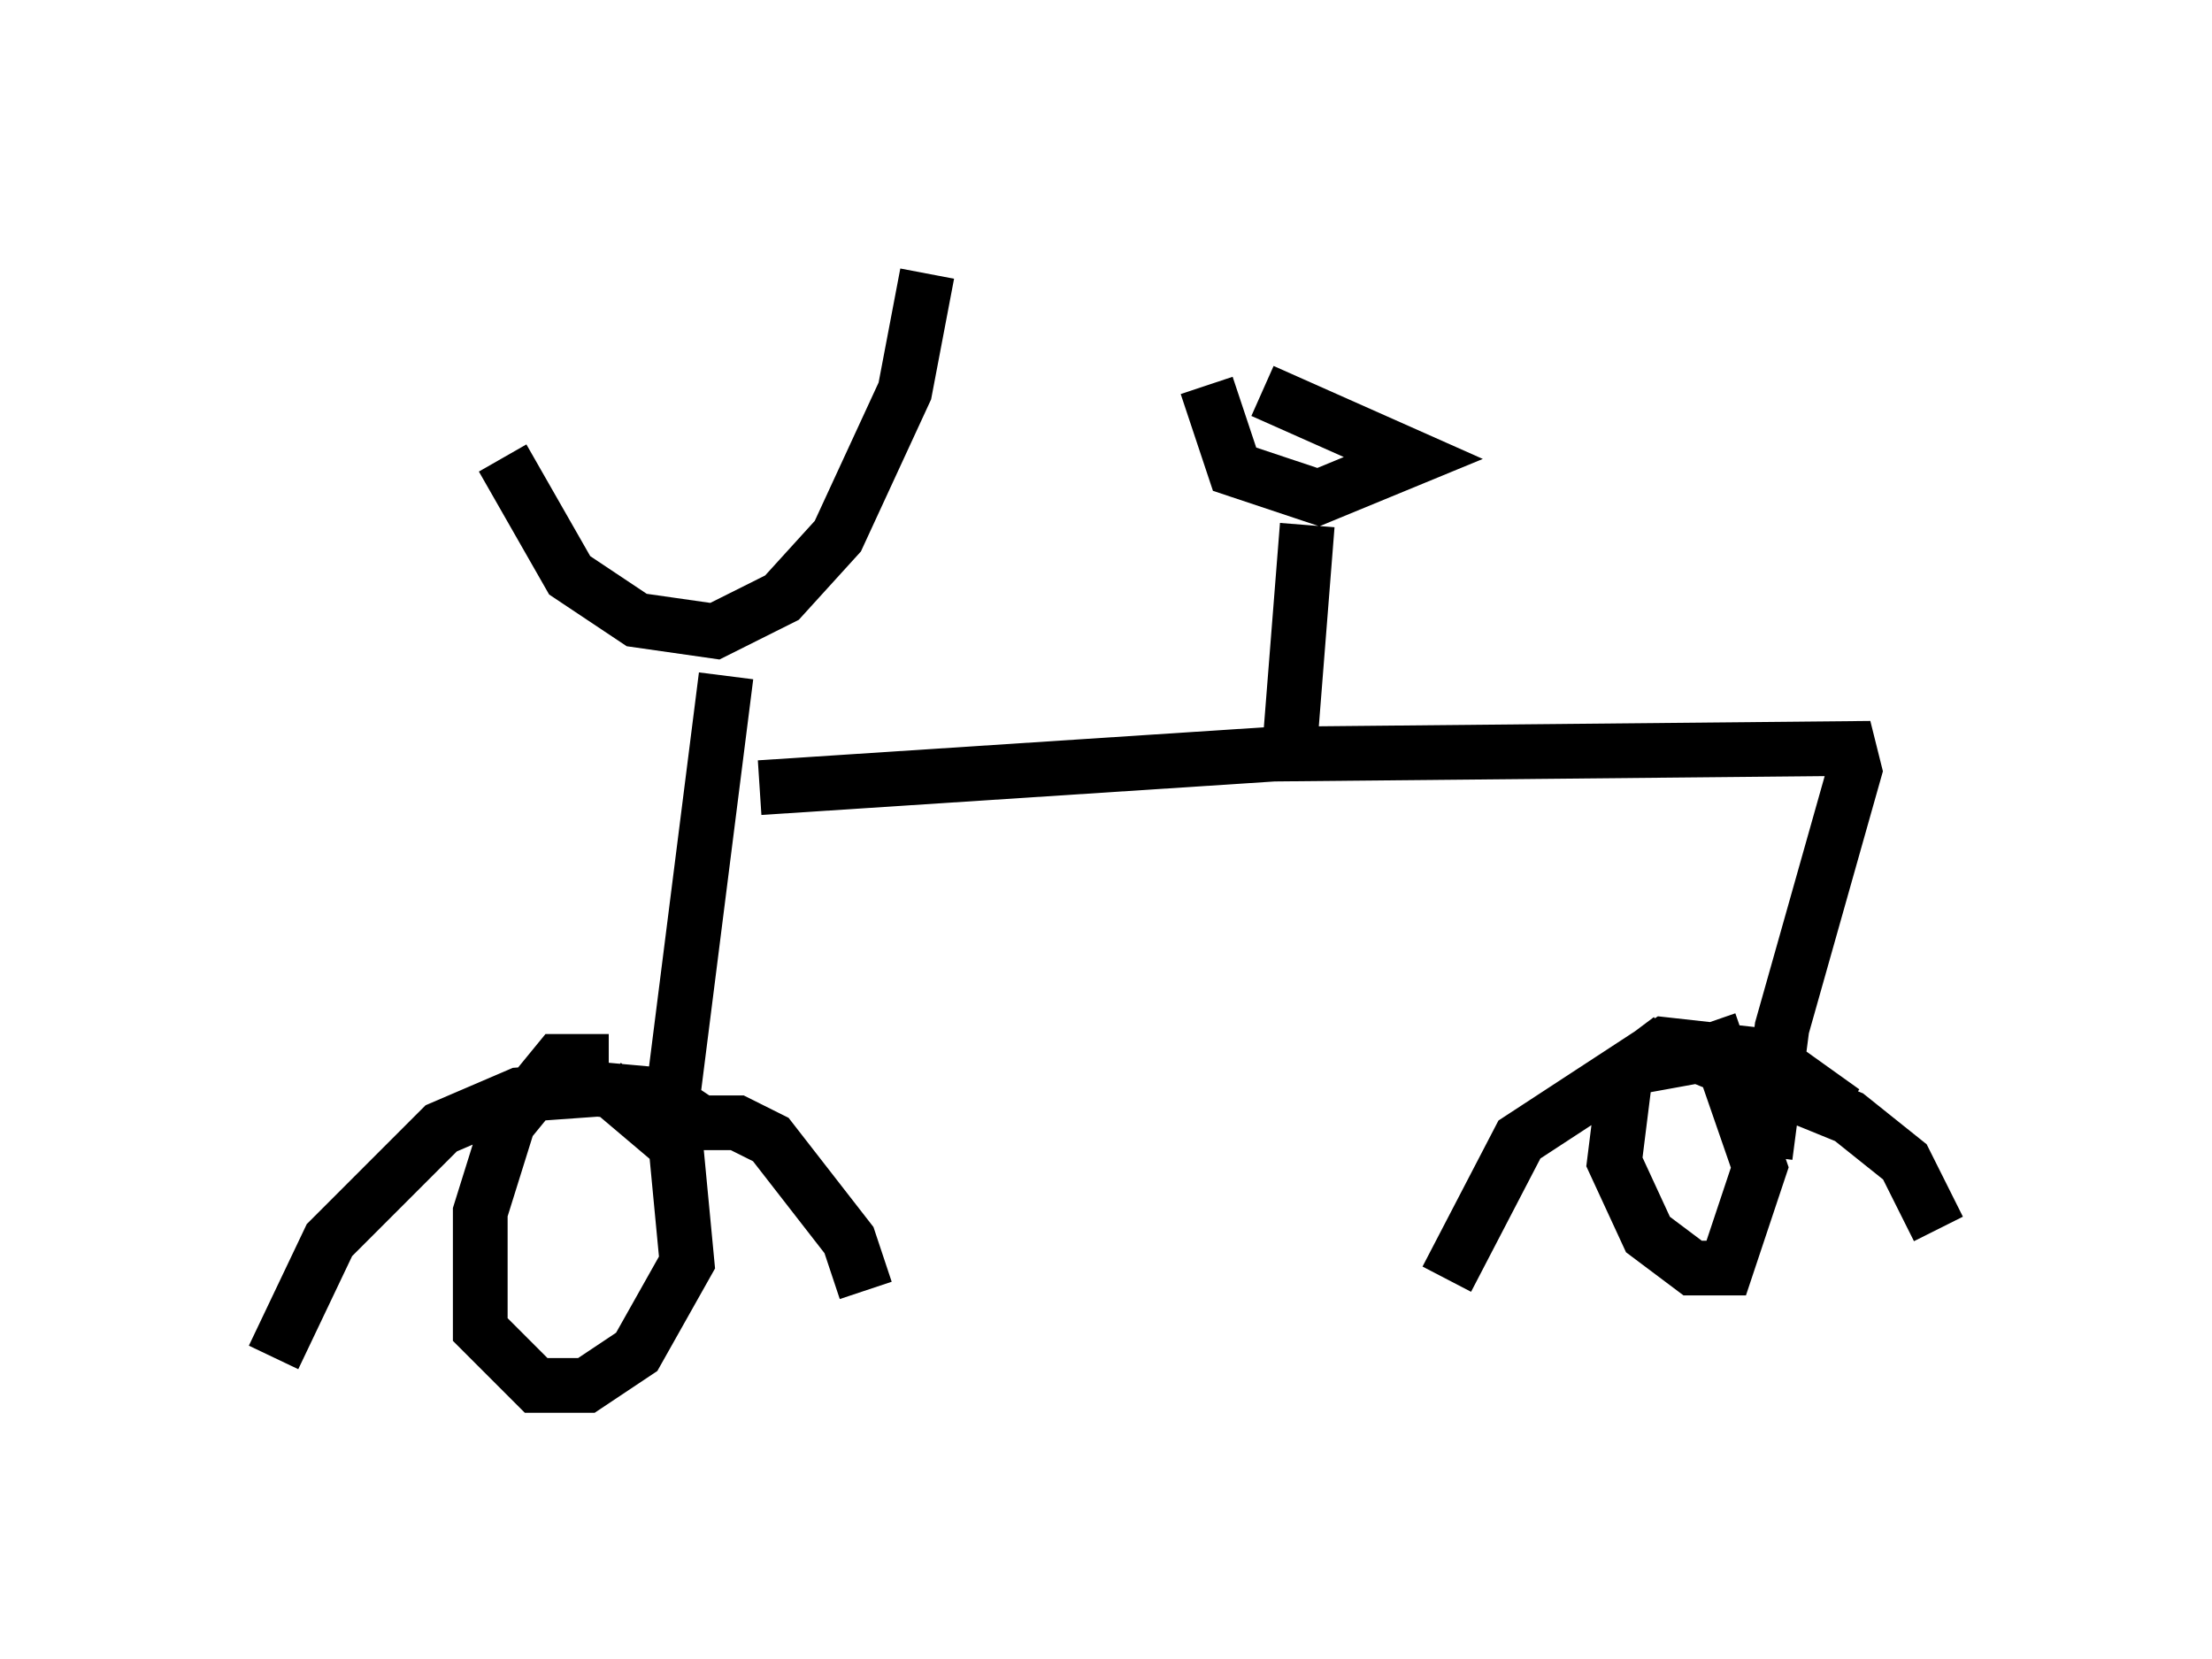 <?xml version="1.0" encoding="utf-8" ?>
<svg baseProfile="full" height="30.315" version="1.1" width="40.421" xmlns="http://www.w3.org/2000/svg" xmlns:ev="http://www.w3.org/2001/xml-events" xmlns:xlink="http://www.w3.org/1999/xlink"><defs /><rect fill="white" height="30.315" width="40.421" x="0" y="0" /><path d="M9.083, 6.225 m0.102, 2.144 l1.225, 2.144 1.225, 0.817 l1.429, 0.204 1.225, -0.613 l1.021, -1.123 1.225, -2.654 l0.408, -2.144 m-3.675, 7.35 l-1.021, 8.065 m0.715, 0.204 l-0.919, -0.613 -1.123, -0.102 l-1.429, 0.102 -1.429, 0.613 l-2.042, 2.042 -1.021, 2.144 m6.738, -4.288 l1.735, 0.0 0.613, 0.306 l1.429, 1.838 0.306, 0.919 m-4.696, -4.185 l-0.919, 0.0 -0.919, 1.123 l-0.51, 1.633 0.0, 2.144 l1.021, 1.021 0.919, 0.0 l0.919, -0.613 0.919, -1.633 l-0.204, -2.144 -1.327, -1.123 m2.858, -5.41 l9.392, -0.613 10.515, -0.102 l0.102, 0.408 -1.327, 4.696 l-0.306, 2.348 m1.429, -0.817 l-1.429, -1.021 -1.838, -0.204 l-2.654, 1.735 -1.327, 2.552 m3.471, -3.879 l1.123, -0.204 2.756, 1.123 l1.021, 0.817 0.613, 1.225 m-4.9, -3.471 l-0.817, 0.613 -0.204, 1.633 l0.613, 1.327 0.817, 0.613 l0.613, 0.0 0.613, -1.838 l-0.919, -2.654 m-7.656, -5.206 l0.306, -3.879 m-1.838, -2.552 l0.51, 1.531 1.531, 0.51 l1.735, -0.715 -2.756, -1.225 " fill="none" stroke="black" stroke-width="1" /></svg>